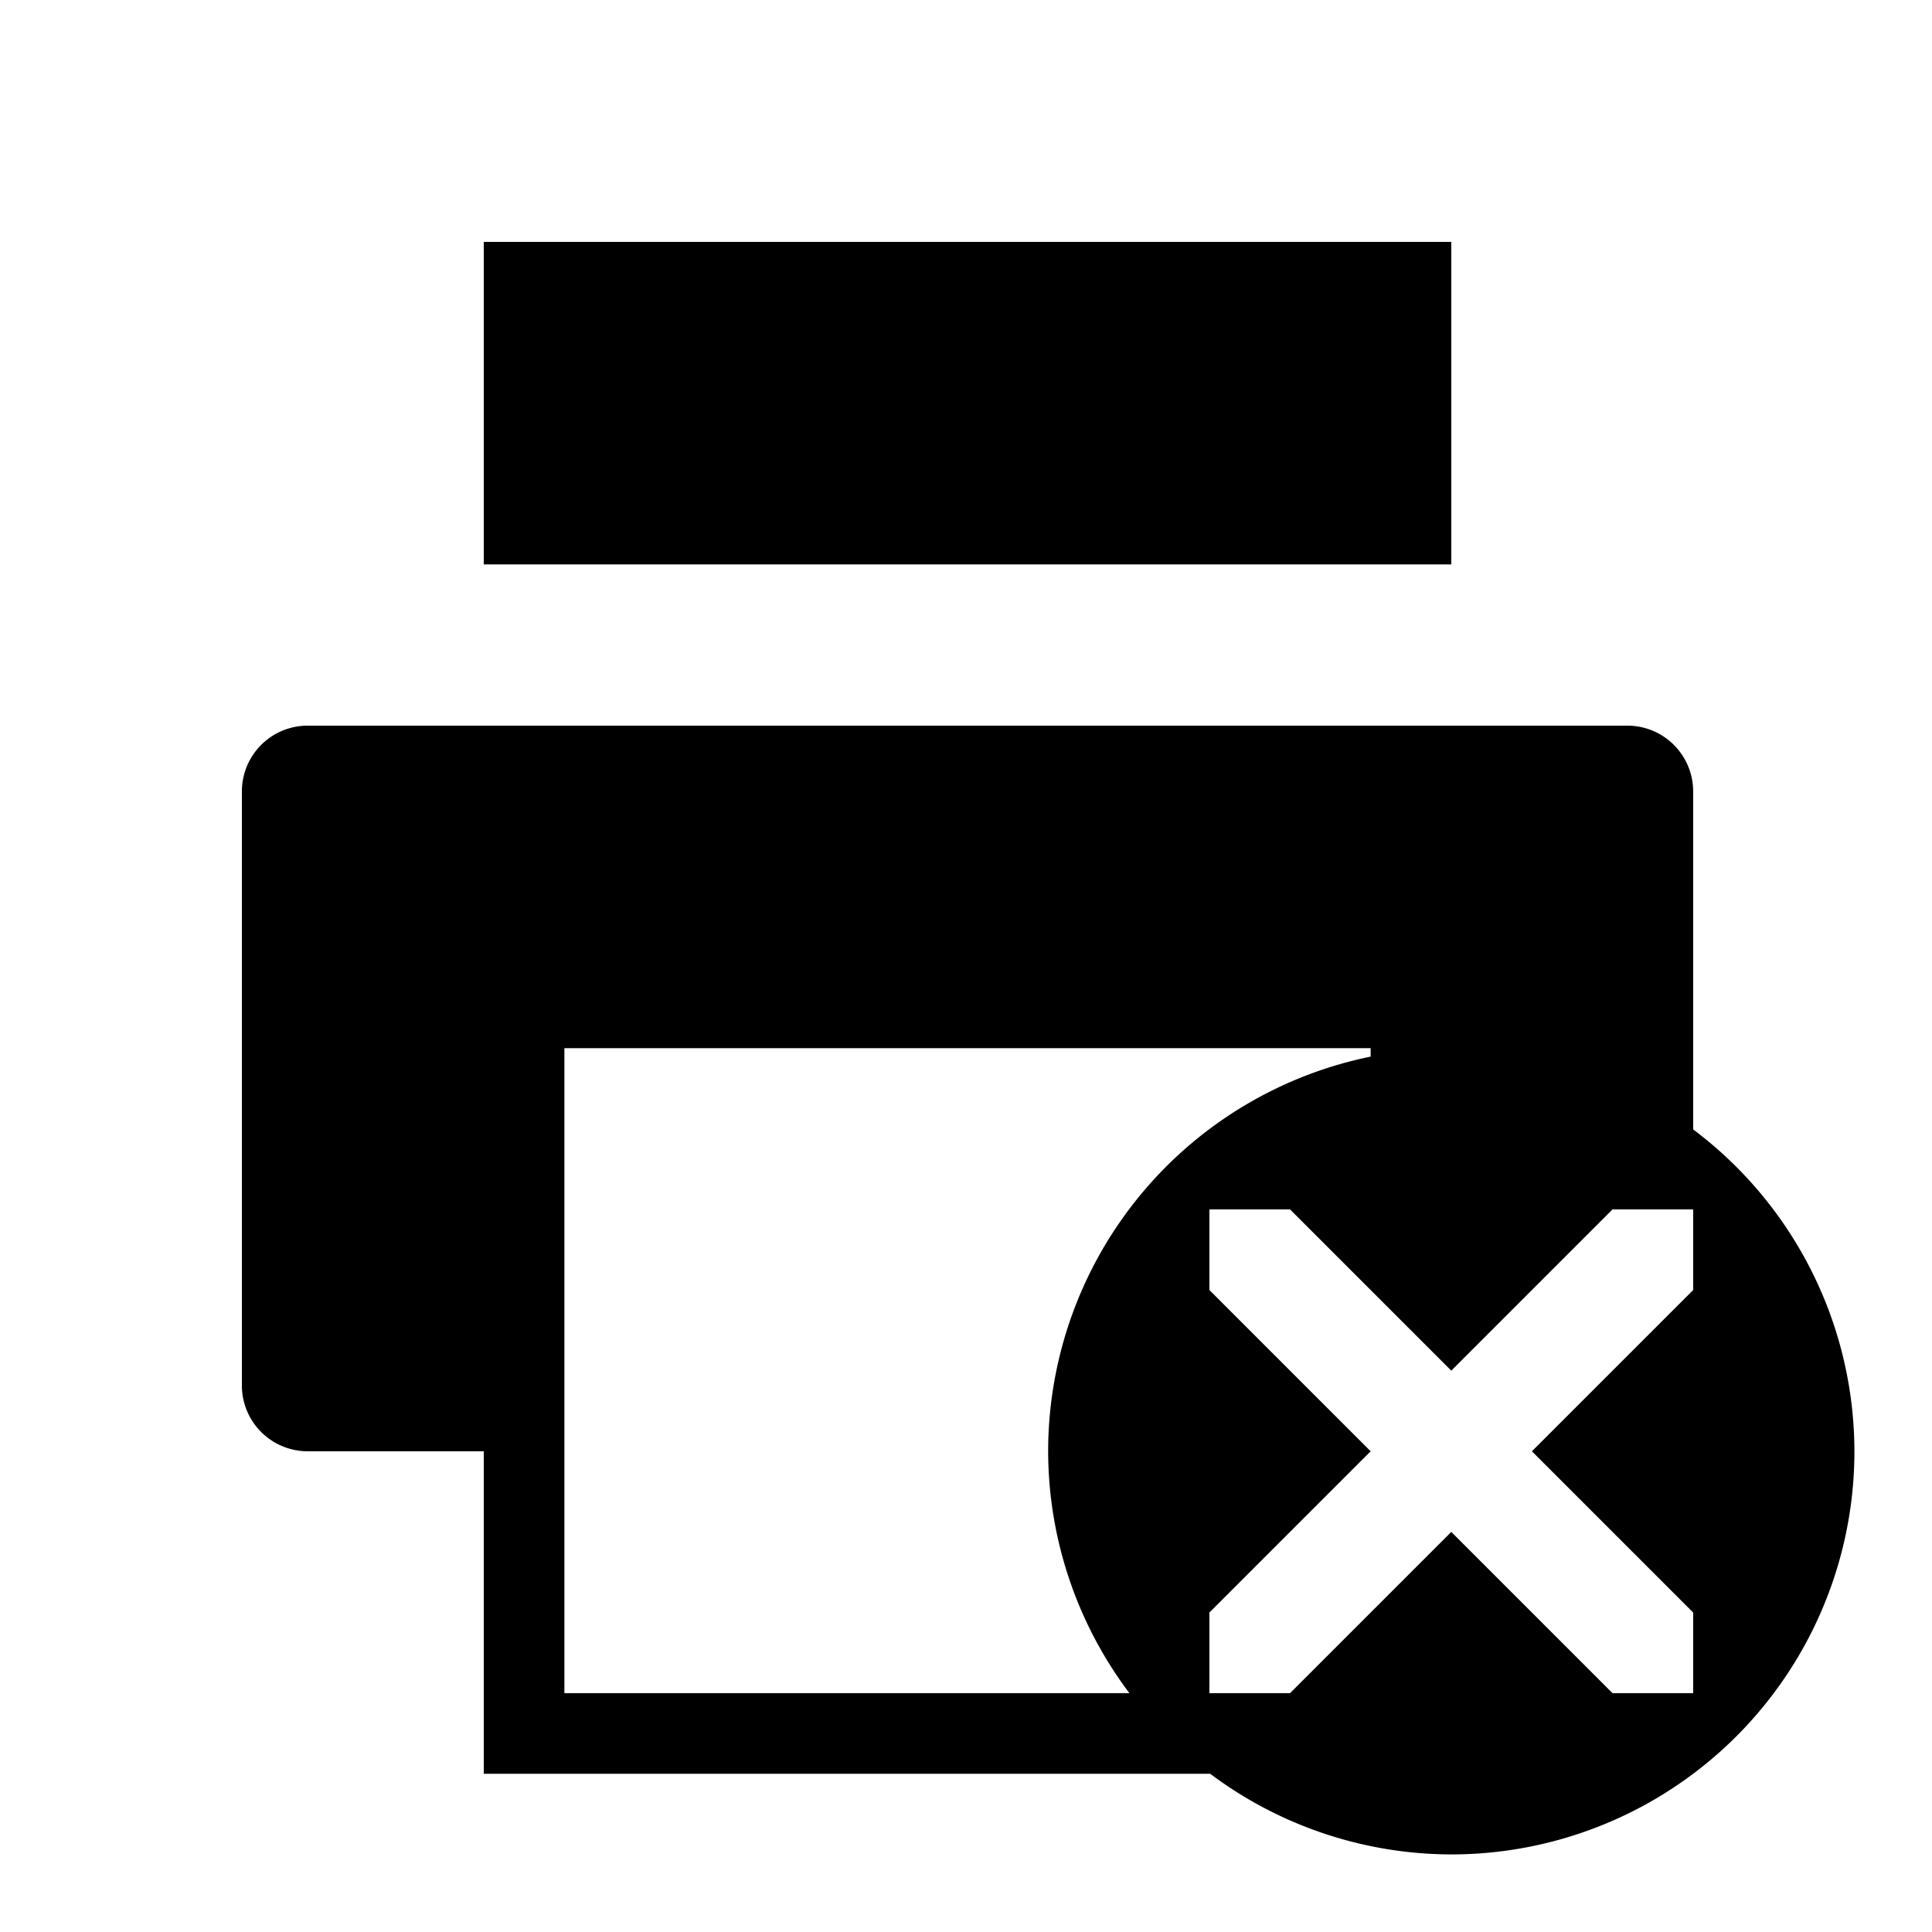 <?xml version="1.0" encoding="UTF-8" standalone="no"?>
<svg
   xmlns:dc="http://purl.org/dc/elements/1.1/"
   xmlns:cc="http://creativecommons.org/ns#"
   xmlns:rdf="http://www.w3.org/1999/02/22-rdf-syntax-ns#"
   xmlns:svg="http://www.w3.org/2000/svg"
   xmlns="http://www.w3.org/2000/svg"
   xmlns:sodipodi="http://sodipodi.sourceforge.net/DTD/sodipodi-0.dtd"
   xmlns:inkscape="http://www.inkscape.org/namespaces/inkscape"
   width="24"
   height="24"
   viewBox="0 0 6.35 6.35"
   version="1.1"
   id="svg4"
   sodipodi:docname="printer-error.svg"
   inkscape:version="0.92.5 (2060ec1f9f, 2020-04-08)">
  <defs
     id="defs8">
  <style
     id="current-color-scheme"
     type="text/css">
      .ColorScheme-Text {
        color:#000000;
      }
  </style>
  </defs>
  <path
     class="ColorScheme-Text"
     style="fill:currentColor"
     d="M 6 3 L 6 7 L 18 7 L 18 3 L 6 3 z M 3.818 9 C 3.365 9 3 9.365 3 9.818 L 3 17.182 C 3 17.635 3.365 18 3.818 18 L 6 18 L 6 22 L 15.01 22 A 5 5 0 0 0 18 23 A 5 5 0 0 0 23 18 A 5 5 0 0 0 21 14.008 L 21 9.818 C 21 9.365 20.635 9 20.182 9 L 3.818 9 z M 7 13 L 17 13 L 17 13.105 A 5 5 0 0 0 13 18 A 5 5 0 0 0 14.008 21 L 7 21 L 7 13 z M 15 15 L 16 15 L 18 17 L 20 15 L 21 15 L 21 16 L 19 18 L 21 20 L 21 21 L 20 21 L 18 19 L 16 21 L 15 21 L 15 20 L 17 18 L 15 16 L 15 15 z "
     transform="scale(0.265)"
     id="rect816" />
</svg>
